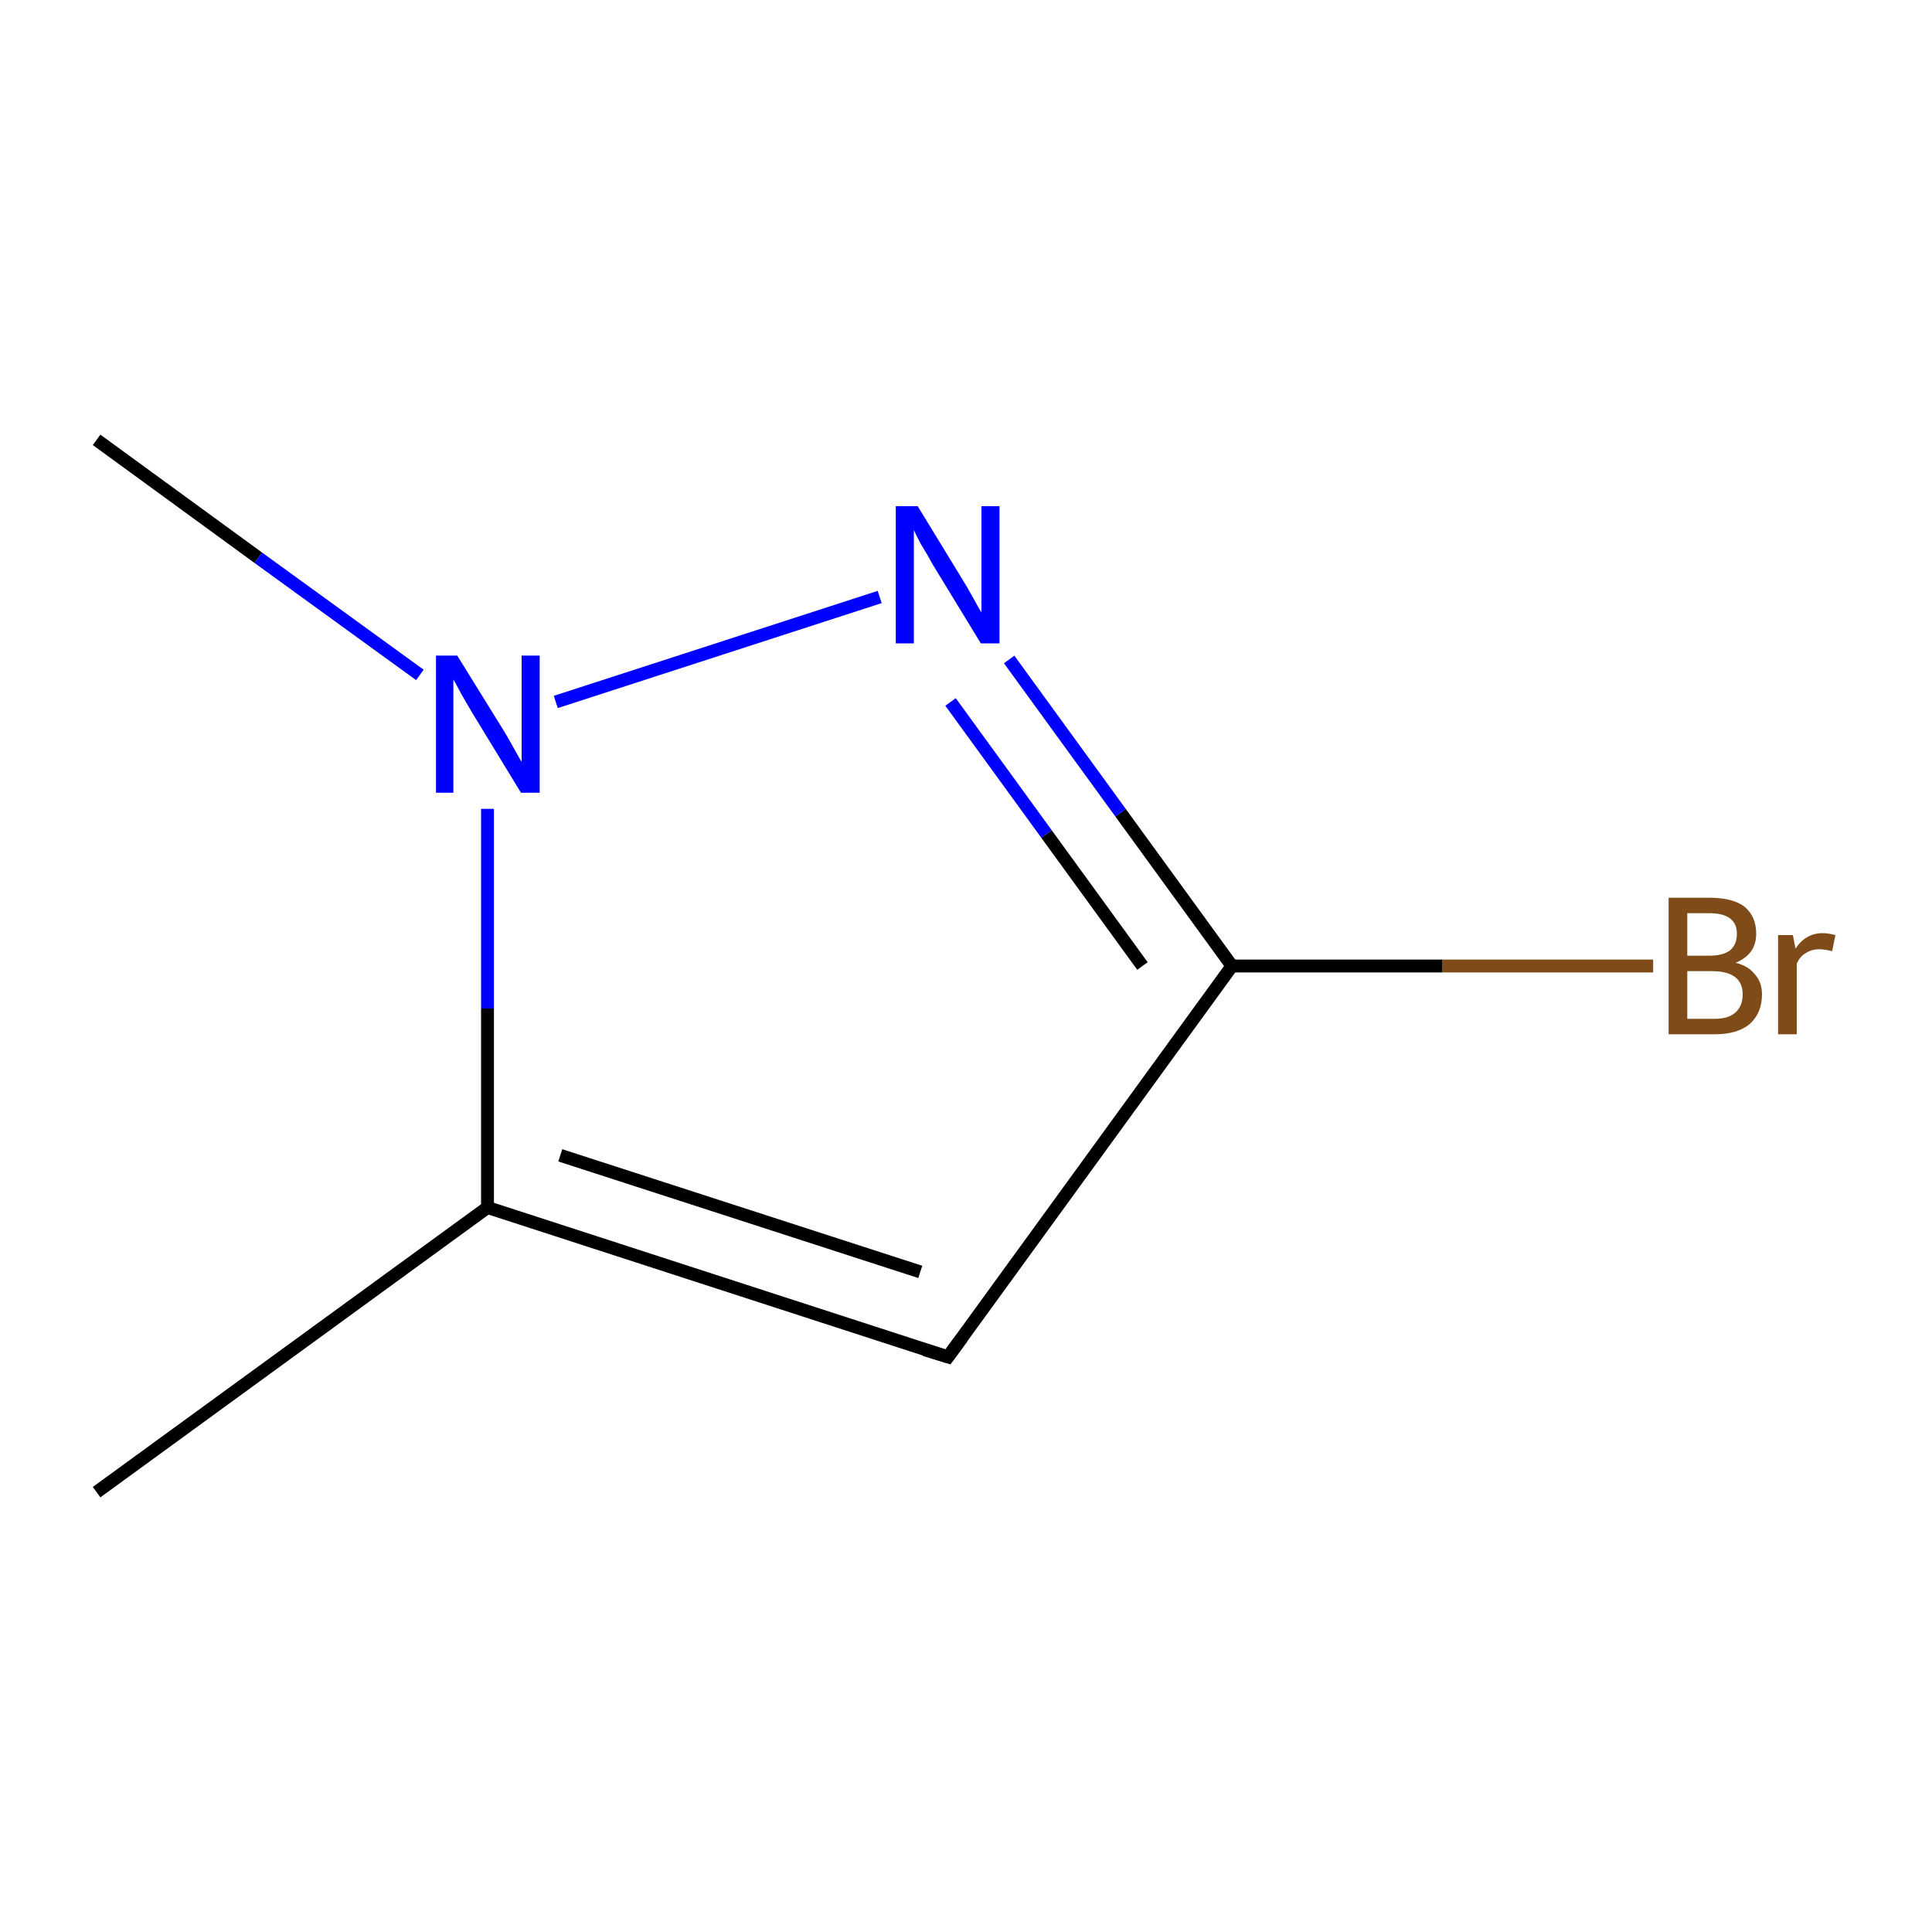 <?xml version='1.0' encoding='iso-8859-1'?>
<svg version='1.1' baseProfile='full'
              xmlns='http://www.w3.org/2000/svg'
                      xmlns:rdkit='http://www.rdkit.org/xml'
                      xmlns:xlink='http://www.w3.org/1999/xlink'
                  xml:space='preserve'
width='300px' height='300px' viewBox='0 0 300 300'>
<!-- END OF HEADER -->
<rect style='opacity:1.0;fill:#FFFFFF;stroke:none' width='300.0' height='300.0' x='0.0' y='0.0'> </rect>
<path class='bond-0 atom-0 atom-1' d='M 15.0,231.7 L 75.7,187.5' style='fill:none;fill-rule:evenodd;stroke:#000000;stroke-width:2.0px;stroke-linecap:butt;stroke-linejoin:miter;stroke-opacity:1' />
<path class='bond-1 atom-1 atom-2' d='M 75.7,187.5 L 147.2,210.7' style='fill:none;fill-rule:evenodd;stroke:#000000;stroke-width:2.0px;stroke-linecap:butt;stroke-linejoin:miter;stroke-opacity:1' />
<path class='bond-1 atom-1 atom-2' d='M 87.0,179.4 L 142.9,197.5' style='fill:none;fill-rule:evenodd;stroke:#000000;stroke-width:2.0px;stroke-linecap:butt;stroke-linejoin:miter;stroke-opacity:1' />
<path class='bond-2 atom-2 atom-3' d='M 147.2,210.7 L 191.3,150.0' style='fill:none;fill-rule:evenodd;stroke:#000000;stroke-width:2.0px;stroke-linecap:butt;stroke-linejoin:miter;stroke-opacity:1' />
<path class='bond-3 atom-3 atom-4' d='M 191.3,150.0 L 224.0,150.0' style='fill:none;fill-rule:evenodd;stroke:#000000;stroke-width:2.0px;stroke-linecap:butt;stroke-linejoin:miter;stroke-opacity:1' />
<path class='bond-3 atom-3 atom-4' d='M 224.0,150.0 L 256.7,150.0' style='fill:none;fill-rule:evenodd;stroke:#7F4C19;stroke-width:2.0px;stroke-linecap:butt;stroke-linejoin:miter;stroke-opacity:1' />
<path class='bond-4 atom-3 atom-5' d='M 191.3,150.0 L 174.0,126.2' style='fill:none;fill-rule:evenodd;stroke:#000000;stroke-width:2.0px;stroke-linecap:butt;stroke-linejoin:miter;stroke-opacity:1' />
<path class='bond-4 atom-3 atom-5' d='M 174.0,126.2 L 156.7,102.4' style='fill:none;fill-rule:evenodd;stroke:#0000FF;stroke-width:2.0px;stroke-linecap:butt;stroke-linejoin:miter;stroke-opacity:1' />
<path class='bond-4 atom-3 atom-5' d='M 177.4,150.0 L 162.5,129.5' style='fill:none;fill-rule:evenodd;stroke:#000000;stroke-width:2.0px;stroke-linecap:butt;stroke-linejoin:miter;stroke-opacity:1' />
<path class='bond-4 atom-3 atom-5' d='M 162.5,129.5 L 147.6,109.0' style='fill:none;fill-rule:evenodd;stroke:#0000FF;stroke-width:2.0px;stroke-linecap:butt;stroke-linejoin:miter;stroke-opacity:1' />
<path class='bond-5 atom-5 atom-6' d='M 136.6,92.7 L 86.3,109.0' style='fill:none;fill-rule:evenodd;stroke:#0000FF;stroke-width:2.0px;stroke-linecap:butt;stroke-linejoin:miter;stroke-opacity:1' />
<path class='bond-6 atom-6 atom-7' d='M 65.2,104.8 L 40.1,86.6' style='fill:none;fill-rule:evenodd;stroke:#0000FF;stroke-width:2.0px;stroke-linecap:butt;stroke-linejoin:miter;stroke-opacity:1' />
<path class='bond-6 atom-6 atom-7' d='M 40.1,86.6 L 15.0,68.3' style='fill:none;fill-rule:evenodd;stroke:#000000;stroke-width:2.0px;stroke-linecap:butt;stroke-linejoin:miter;stroke-opacity:1' />
<path class='bond-7 atom-6 atom-1' d='M 75.7,125.6 L 75.7,156.6' style='fill:none;fill-rule:evenodd;stroke:#0000FF;stroke-width:2.0px;stroke-linecap:butt;stroke-linejoin:miter;stroke-opacity:1' />
<path class='bond-7 atom-6 atom-1' d='M 75.7,156.6 L 75.7,187.5' style='fill:none;fill-rule:evenodd;stroke:#000000;stroke-width:2.0px;stroke-linecap:butt;stroke-linejoin:miter;stroke-opacity:1' />
<path d='M 143.6,209.6 L 147.2,210.7 L 149.4,207.7' style='fill:none;stroke:#000000;stroke-width:2.0px;stroke-linecap:butt;stroke-linejoin:miter;stroke-miterlimit:10;stroke-opacity:1;' />
<path class='atom-4' d='M 269.5 149.5
Q 271.5 150.0, 272.5 151.3
Q 273.6 152.5, 273.6 154.4
Q 273.6 157.3, 271.7 159.0
Q 269.8 160.6, 266.3 160.6
L 259.1 160.6
L 259.1 139.4
L 265.4 139.4
Q 269.1 139.4, 270.9 140.8
Q 272.7 142.3, 272.7 145.0
Q 272.7 148.2, 269.5 149.5
M 262.0 141.8
L 262.0 148.4
L 265.4 148.4
Q 267.5 148.4, 268.6 147.6
Q 269.7 146.7, 269.7 145.0
Q 269.7 141.8, 265.4 141.8
L 262.0 141.8
M 266.3 158.2
Q 268.4 158.2, 269.5 157.2
Q 270.6 156.2, 270.6 154.4
Q 270.6 152.6, 269.4 151.7
Q 268.2 150.8, 265.8 150.8
L 262.0 150.8
L 262.0 158.2
L 266.3 158.2
' fill='#7F4C19'/>
<path class='atom-4' d='M 278.4 145.2
L 278.8 147.3
Q 280.4 144.9, 283.0 144.9
Q 283.9 144.9, 285.0 145.2
L 284.5 147.7
Q 283.3 147.4, 282.5 147.4
Q 281.3 147.4, 280.4 148.0
Q 279.6 148.4, 279.0 149.6
L 279.0 160.6
L 276.1 160.6
L 276.1 145.2
L 278.4 145.2
' fill='#7F4C19'/>
<path class='atom-5' d='M 142.5 78.6
L 149.4 89.9
Q 150.1 91.0, 151.2 93.0
Q 152.3 95.0, 152.4 95.1
L 152.4 78.6
L 155.2 78.6
L 155.2 99.9
L 152.3 99.9
L 144.8 87.6
Q 144.0 86.1, 143.0 84.5
Q 142.1 82.8, 141.9 82.3
L 141.9 99.9
L 139.1 99.9
L 139.1 78.6
L 142.5 78.6
' fill='#0000FF'/>
<path class='atom-6' d='M 71.0 101.8
L 78.0 113.1
Q 78.7 114.2, 79.8 116.2
Q 80.9 118.2, 81.0 118.3
L 81.0 101.8
L 83.8 101.8
L 83.8 123.1
L 80.9 123.1
L 73.4 110.8
Q 72.5 109.3, 71.6 107.7
Q 70.7 106.0, 70.4 105.5
L 70.4 123.1
L 67.7 123.1
L 67.7 101.8
L 71.0 101.8
' fill='#0000FF'/>
</svg>
